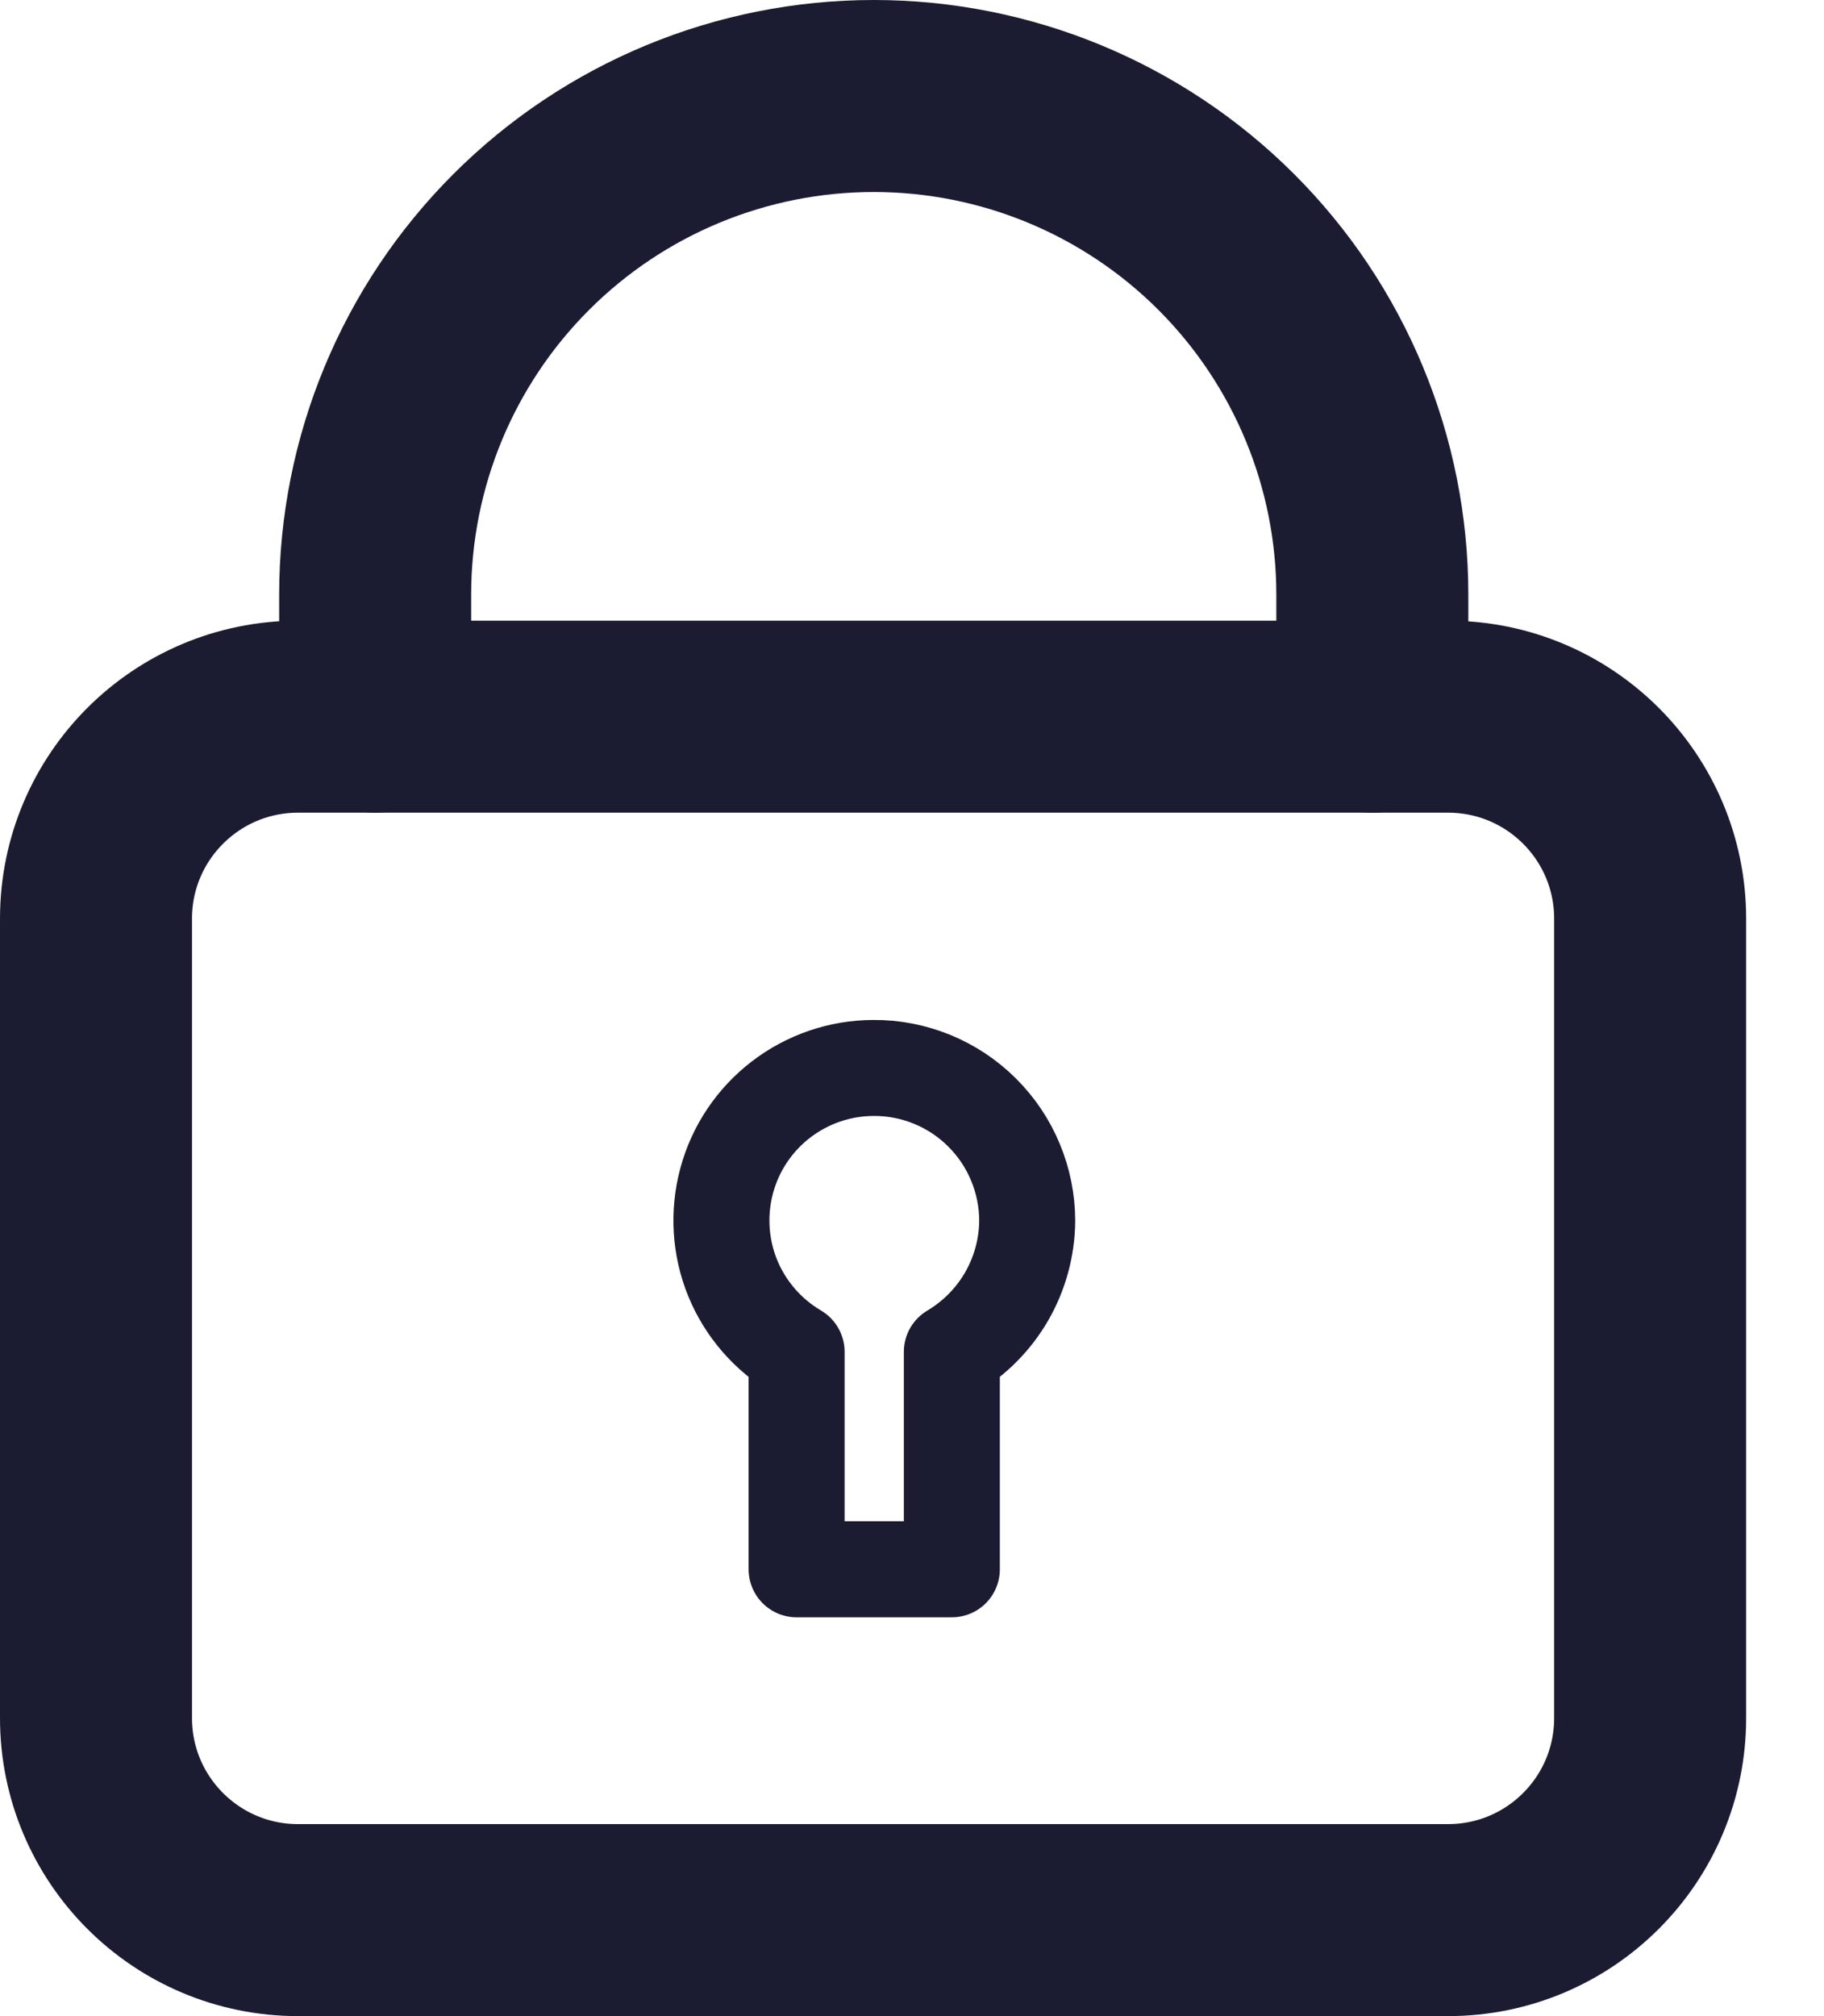 <svg width="19" height="21" viewBox="0 0 19 21" fill="none" xmlns="http://www.w3.org/2000/svg">
<path d="M9.097 11.124C8.749 11.125 8.411 11.241 8.135 11.453C7.859 11.665 7.66 11.962 7.57 12.297C7.479 12.633 7.501 12.99 7.632 13.312C7.764 13.634 7.998 13.904 8.298 14.081V16.346H9.915V14.081C10.152 13.94 10.349 13.741 10.487 13.502C10.624 13.263 10.698 12.992 10.7 12.717V12.717C10.7 12.507 10.658 12.299 10.577 12.105C10.497 11.911 10.378 11.735 10.229 11.587C10.081 11.439 9.904 11.322 9.709 11.242C9.515 11.163 9.307 11.122 9.097 11.124V11.124Z" stroke="#1B1C31" stroke-linecap="round" stroke-linejoin="round"/>
<path d="M15.084 7.465H3.105C1.942 7.465 1 8.407 1 9.569V17.895C1 19.058 1.942 20 3.105 20H15.084C16.247 20 17.189 19.058 17.189 17.895V9.569C17.189 8.407 16.247 7.465 15.084 7.465Z" stroke="#1B1C31" stroke-width="2" stroke-linecap="round" stroke-linejoin="round"/>
<path d="M3.908 7.465V6.193C3.908 4.816 4.455 3.495 5.429 2.521C6.403 1.547 7.724 1 9.102 1C10.479 1 11.8 1.547 12.774 2.521C13.748 3.495 14.295 4.816 14.295 6.193V7.465" stroke="#1B1C31" stroke-width="2" stroke-linecap="round" stroke-linejoin="round"/>
</svg>
